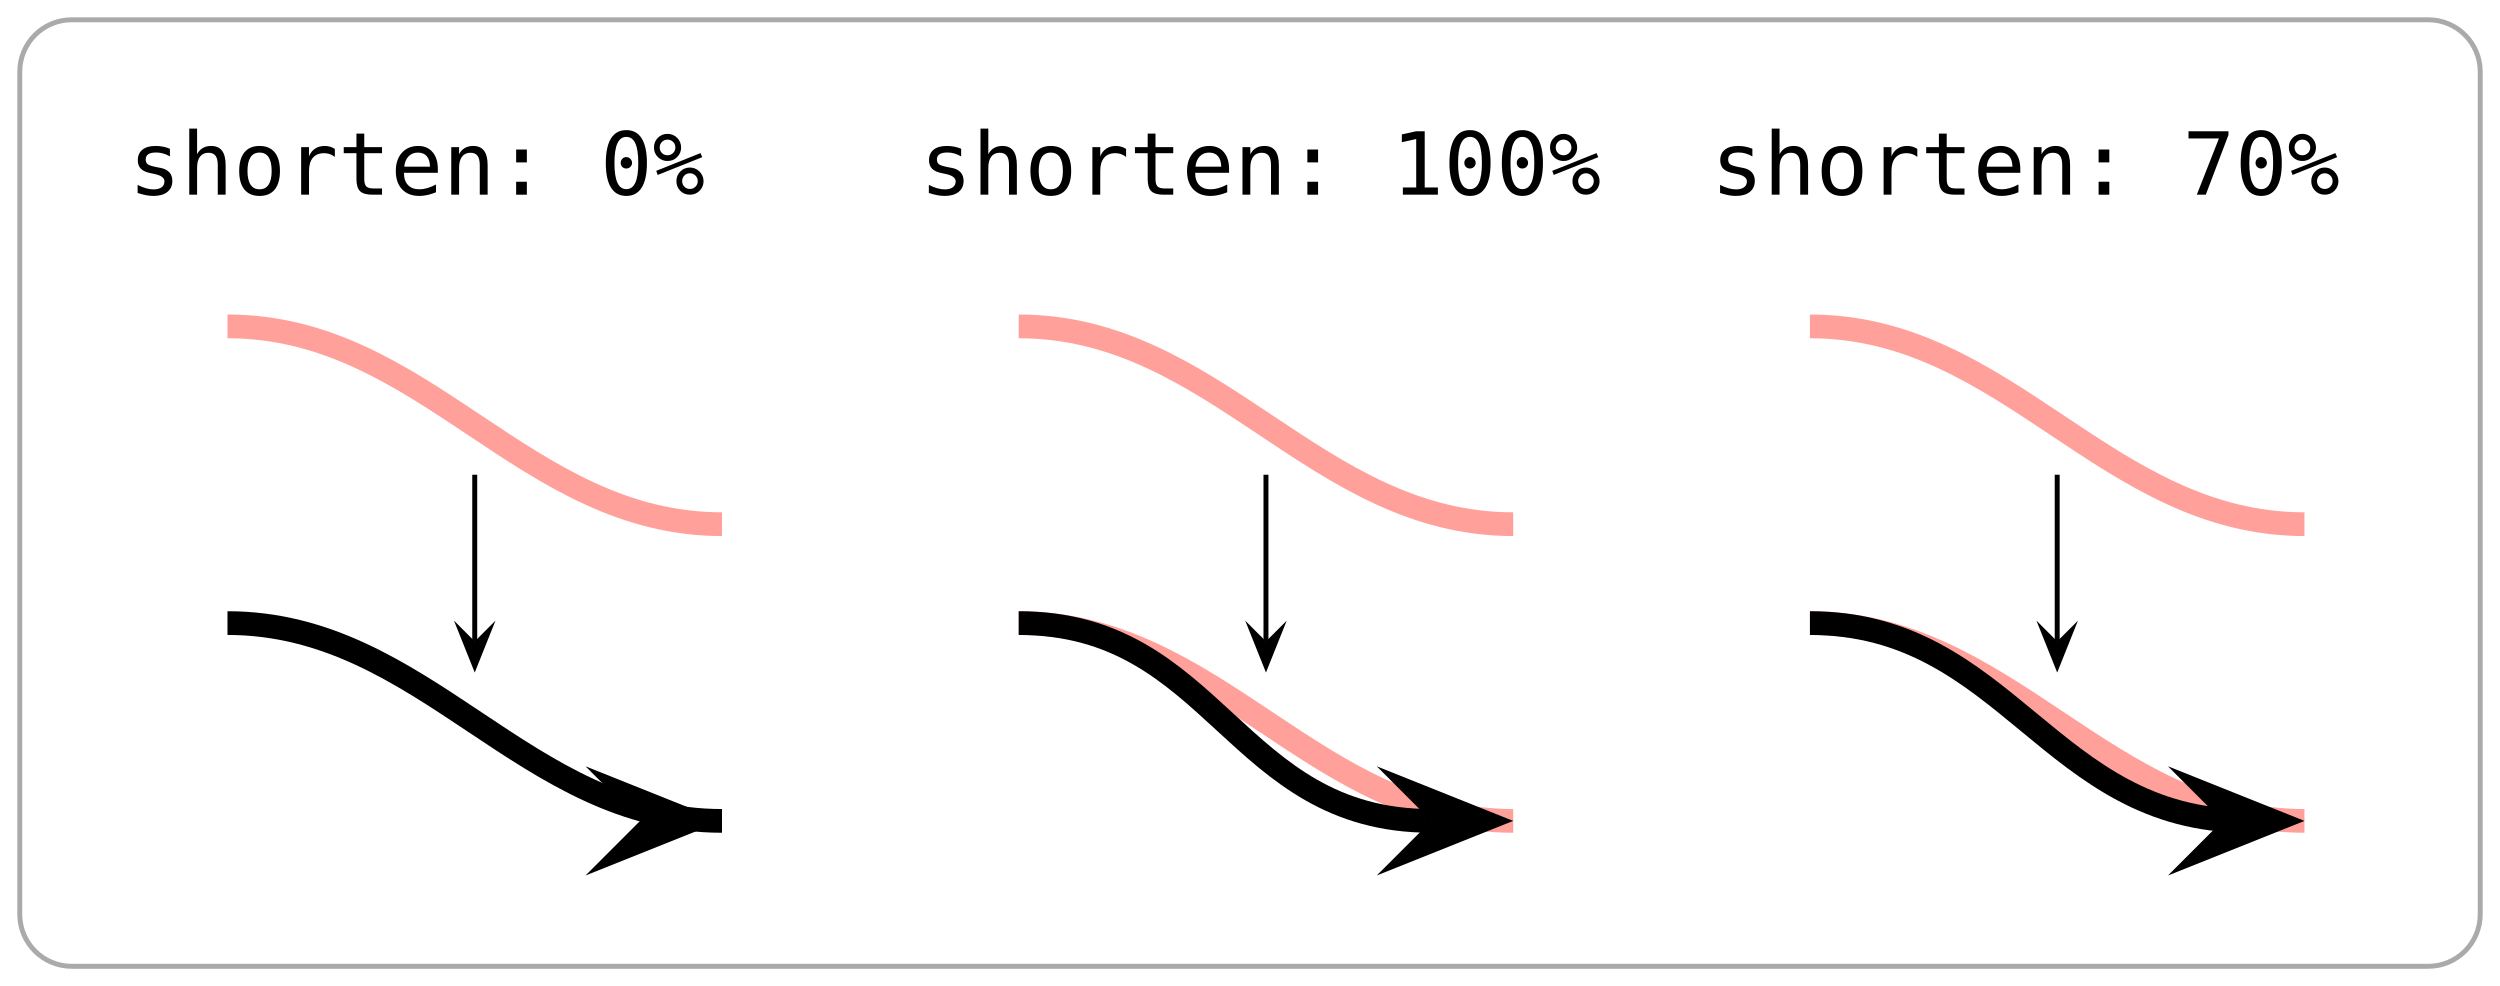 <svg class="typst-doc" viewBox="0 0 252.772 99.701" width="252.772pt" height="99.701pt" xmlns="http://www.w3.org/2000/svg" xmlns:xlink="http://www.w3.org/1999/xlink" xmlns:h5="http://www.w3.org/1999/xhtml">
    <g>
        <g transform="translate(2 2)">
            <g class="typst-group">
                <g>
                    <g transform="translate(-0 -0)">
                        <path class="typst-shape" fill="none" stroke="#aaaaaa" stroke-width="0.5" stroke-linecap="butt" stroke-linejoin="miter" stroke-miterlimit="4" d="M 5.25 0 L 243.522 0 C 246.421 0 248.772 2.351 248.772 5.25 L 248.772 90.451 C 248.772 93.35 246.421 95.701 243.522 95.701 L 5.25 95.701 C 2.351 95.701 0 93.35 0 90.451 L 0 5.25 C 0 2.351 2.351 0 5.25 0 "/>
                    </g>
                    <g transform="translate(11 11)">
                        <g class="typst-group">
                            <g>
                                <g transform="translate(0 0)">
                                    <g class="typst-group">
                                        <g>
                                            <g transform="translate(0 6.686)">
                                                <g class="typst-text" transform="scale(1, -1)">
                                                    <use xlink:href="#g85A93B69DB0573F1BEEED4E012A3B954" x="0" fill="#000000" fill-rule="nonzero"/>
                                                    <use xlink:href="#g9DD6316FD8FFFFC5172FE8E5CCF1240D" x="5.298" fill="#000000" fill-rule="nonzero"/>
                                                    <use xlink:href="#g4629DBB43B08BEEA26C7DC5208C13F3D" x="10.596" fill="#000000" fill-rule="nonzero"/>
                                                    <use xlink:href="#gF2358EFA130841F13F85A69D9FF296F6" x="15.894" fill="#000000" fill-rule="nonzero"/>
                                                    <use xlink:href="#g31C541D1A4931B0BB13D628F299AA76E" x="21.192" fill="#000000" fill-rule="nonzero"/>
                                                    <use xlink:href="#gF23858021B677D3D7A89FE5875D4F17A" x="26.49" fill="#000000" fill-rule="nonzero"/>
                                                    <use xlink:href="#g9D7C2652D0D5652D5BF44919ACCF7B87" x="31.788" fill="#000000" fill-rule="nonzero"/>
                                                    <use xlink:href="#g2904CBB4A85E2353543A03B46B785B23" x="37.086" fill="#000000" fill-rule="nonzero"/>
                                                    <use xlink:href="#g9C8FF5FA7177F0AE2EC384D6BE434AED" x="47.682" fill="#000000" fill-rule="nonzero"/>
                                                    <use xlink:href="#g2FCE887057A9E074A6F8C3CBD9EC883A" x="52.98" fill="#000000" fill-rule="nonzero"/>
                                                </g>
                                            </g>
                                            <g transform="translate(80 6.686)">
                                                <g class="typst-text" transform="scale(1, -1)">
                                                    <use xlink:href="#g85A93B69DB0573F1BEEED4E012A3B954" x="0" fill="#000000" fill-rule="nonzero"/>
                                                    <use xlink:href="#g9DD6316FD8FFFFC5172FE8E5CCF1240D" x="5.298" fill="#000000" fill-rule="nonzero"/>
                                                    <use xlink:href="#g4629DBB43B08BEEA26C7DC5208C13F3D" x="10.596" fill="#000000" fill-rule="nonzero"/>
                                                    <use xlink:href="#gF2358EFA130841F13F85A69D9FF296F6" x="15.894" fill="#000000" fill-rule="nonzero"/>
                                                    <use xlink:href="#g31C541D1A4931B0BB13D628F299AA76E" x="21.192" fill="#000000" fill-rule="nonzero"/>
                                                    <use xlink:href="#gF23858021B677D3D7A89FE5875D4F17A" x="26.49" fill="#000000" fill-rule="nonzero"/>
                                                    <use xlink:href="#g9D7C2652D0D5652D5BF44919ACCF7B87" x="31.788" fill="#000000" fill-rule="nonzero"/>
                                                    <use xlink:href="#g2904CBB4A85E2353543A03B46B785B23" x="37.086" fill="#000000" fill-rule="nonzero"/>
                                                    <use xlink:href="#g6E88D147B0922D66140A451EC3224A70" x="47.682" fill="#000000" fill-rule="nonzero"/>
                                                    <use xlink:href="#g9C8FF5FA7177F0AE2EC384D6BE434AED" x="52.98" fill="#000000" fill-rule="nonzero"/>
                                                    <use xlink:href="#g9C8FF5FA7177F0AE2EC384D6BE434AED" x="58.279" fill="#000000" fill-rule="nonzero"/>
                                                    <use xlink:href="#g2FCE887057A9E074A6F8C3CBD9EC883A" x="63.577" fill="#000000" fill-rule="nonzero"/>
                                                </g>
                                            </g>
                                            <g transform="translate(160 6.686)">
                                                <g class="typst-text" transform="scale(1, -1)">
                                                    <use xlink:href="#g85A93B69DB0573F1BEEED4E012A3B954" x="0" fill="#000000" fill-rule="nonzero"/>
                                                    <use xlink:href="#g9DD6316FD8FFFFC5172FE8E5CCF1240D" x="5.298" fill="#000000" fill-rule="nonzero"/>
                                                    <use xlink:href="#g4629DBB43B08BEEA26C7DC5208C13F3D" x="10.596" fill="#000000" fill-rule="nonzero"/>
                                                    <use xlink:href="#gF2358EFA130841F13F85A69D9FF296F6" x="15.894" fill="#000000" fill-rule="nonzero"/>
                                                    <use xlink:href="#g31C541D1A4931B0BB13D628F299AA76E" x="21.192" fill="#000000" fill-rule="nonzero"/>
                                                    <use xlink:href="#gF23858021B677D3D7A89FE5875D4F17A" x="26.49" fill="#000000" fill-rule="nonzero"/>
                                                    <use xlink:href="#g9D7C2652D0D5652D5BF44919ACCF7B87" x="31.788" fill="#000000" fill-rule="nonzero"/>
                                                    <use xlink:href="#g2904CBB4A85E2353543A03B46B785B23" x="37.086" fill="#000000" fill-rule="nonzero"/>
                                                    <use xlink:href="#gA9CC77D7A59F230433D0C15507FADC1A" x="47.682" fill="#000000" fill-rule="nonzero"/>
                                                    <use xlink:href="#g9C8FF5FA7177F0AE2EC384D6BE434AED" x="52.98" fill="#000000" fill-rule="nonzero"/>
                                                    <use xlink:href="#g2FCE887057A9E074A6F8C3CBD9EC883A" x="58.279" fill="#000000" fill-rule="nonzero"/>
                                                </g>
                                            </g>
                                            <g transform="translate(10 20)">
                                                <g class="typst-group">
                                                    <g>
                                                        <g transform="translate(0 0)">
                                                            <path class="typst-shape" fill="none" stroke="#ffa09b" stroke-width="2.4" stroke-linecap="butt" stroke-linejoin="miter" stroke-miterlimit="4" d="M 0 0 C 20 0 30 20 50 20 "/>
                                                        </g>
                                                        <g transform="translate(0 30)">
                                                            <g class="typst-group">
                                                                <g>
                                                                    <g transform="translate(0 0)">
                                                                        <path class="typst-shape" fill="none" stroke="#000000" stroke-width="2.4" stroke-linecap="butt" stroke-linejoin="miter" stroke-miterlimit="4" d="M 0 0 C 20 0 30 20 50 20 "/>
                                                                    </g>
                                                                    <g transform="translate(50 20)">
                                                                        <g class="typst-group">
                                                                            <g>
                                                                                <g transform="translate(0 0)">
                                                                                    <path class="typst-shape" fill="#000000" fill-rule="nonzero" d="M 0 0 C 0 0 -13.8 5.52 -13.8 5.52 C -13.8 5.52 -8.28 0 -8.28 0 C -8.28 0 -13.8 -5.52 -13.8 -5.52 C -13.8 -5.52 0 0 0 0 Z "/>
                                                                                </g>
                                                                            </g>
                                                                        </g>
                                                                    </g>
                                                                </g>
                                                            </g>
                                                        </g>
                                                        <g transform="translate(0 0)">
                                                            <g class="typst-group">
                                                                <g>
                                                                    <g transform="translate(25 15)">
                                                                        <path class="typst-shape" fill="none" stroke="#000000" stroke-width="0.5" stroke-linecap="butt" stroke-linejoin="miter" stroke-miterlimit="4" d="M 0 0 L 0 16.85 "/>
                                                                    </g>
                                                                    <g transform="translate(25 35)">
                                                                        <g class="typst-group">
                                                                            <g transform="matrix(0 1 -1 0 0 0)">
                                                                                <g transform="translate(0 0)">
                                                                                    <path class="typst-shape" fill="#000000" fill-rule="nonzero" d="M 0 0 C 0 0 -5.25 2.1 -5.25 2.1 C -5.25 2.1 -3.15 0 -3.15 0 C -3.15 0 -5.25 -2.1 -5.25 -2.1 C -5.25 -2.1 0 0 0 0 Z "/>
                                                                                </g>
                                                                            </g>
                                                                        </g>
                                                                    </g>
                                                                </g>
                                                            </g>
                                                        </g>
                                                        <g transform="translate(0 0)">
                                                            <g class="typst-group">
                                                                <g>
                                                                    <g transform="translate(105 15)">
                                                                        <path class="typst-shape" fill="none" stroke="#000000" stroke-width="0.5" stroke-linecap="butt" stroke-linejoin="miter" stroke-miterlimit="4" d="M 0 0 L 0 16.85 "/>
                                                                    </g>
                                                                    <g transform="translate(105 35)">
                                                                        <g class="typst-group">
                                                                            <g transform="matrix(0 1 -1 0 0 0)">
                                                                                <g transform="translate(0 0)">
                                                                                    <path class="typst-shape" fill="#000000" fill-rule="nonzero" d="M 0 0 C 0 0 -5.25 2.1 -5.25 2.1 C -5.25 2.1 -3.15 0 -3.15 0 C -3.15 0 -5.25 -2.1 -5.25 -2.1 C -5.25 -2.1 0 0 0 0 Z "/>
                                                                                </g>
                                                                            </g>
                                                                        </g>
                                                                    </g>
                                                                </g>
                                                            </g>
                                                        </g>
                                                        <g transform="translate(0 0)">
                                                            <g class="typst-group">
                                                                <g>
                                                                    <g transform="translate(185 15)">
                                                                        <path class="typst-shape" fill="none" stroke="#000000" stroke-width="0.5" stroke-linecap="butt" stroke-linejoin="miter" stroke-miterlimit="4" d="M 0 0 L 0 16.85 "/>
                                                                    </g>
                                                                    <g transform="translate(185 35)">
                                                                        <g class="typst-group">
                                                                            <g transform="matrix(0 1 -1 0 0 0)">
                                                                                <g transform="translate(0 0)">
                                                                                    <path class="typst-shape" fill="#000000" fill-rule="nonzero" d="M 0 0 C 0 0 -5.25 2.1 -5.25 2.1 C -5.25 2.1 -3.15 0 -3.15 0 C -3.15 0 -5.25 -2.1 -5.25 -2.1 C -5.25 -2.1 0 0 0 0 Z "/>
                                                                                </g>
                                                                            </g>
                                                                        </g>
                                                                    </g>
                                                                </g>
                                                            </g>
                                                        </g>
                                                        <g transform="translate(80 0)">
                                                            <path class="typst-shape" fill="none" stroke="#ffa09b" stroke-width="2.4" stroke-linecap="butt" stroke-linejoin="miter" stroke-miterlimit="4" d="M 0 0 C 20 0 30 20 50 20 "/>
                                                        </g>
                                                        <g transform="translate(80 30)">
                                                            <path class="typst-shape" fill="none" stroke="#ffa09b" stroke-width="2.4" stroke-linecap="butt" stroke-linejoin="miter" stroke-miterlimit="4" d="M 0 0 C 20 0 30 20 50 20 "/>
                                                        </g>
                                                        <g transform="translate(80 30)">
                                                            <g class="typst-group">
                                                                <g>
                                                                    <g transform="translate(0 0)">
                                                                        <path class="typst-shape" fill="none" stroke="#000000" stroke-width="2.4" stroke-linecap="butt" stroke-linejoin="miter" stroke-miterlimit="4" d="M 0 0 C 20 0 21.72 20 41.72 20 "/>
                                                                    </g>
                                                                    <g transform="translate(50 20)">
                                                                        <g class="typst-group">
                                                                            <g>
                                                                                <g transform="translate(0 0)">
                                                                                    <path class="typst-shape" fill="#000000" fill-rule="nonzero" d="M 0 0 C 0 0 -13.8 5.52 -13.8 5.52 C -13.8 5.52 -8.28 0 -8.28 0 C -8.28 0 -13.8 -5.52 -13.8 -5.52 C -13.8 -5.52 0 0 0 0 Z "/>
                                                                                </g>
                                                                            </g>
                                                                        </g>
                                                                    </g>
                                                                </g>
                                                            </g>
                                                        </g>
                                                        <g transform="translate(160 0)">
                                                            <path class="typst-shape" fill="none" stroke="#ffa09b" stroke-width="2.4" stroke-linecap="butt" stroke-linejoin="miter" stroke-miterlimit="4" d="M 0 0 C 20 0 30 20 50 20 "/>
                                                        </g>
                                                        <g transform="translate(160 30)">
                                                            <path class="typst-shape" fill="none" stroke="#ffa09b" stroke-width="2.4" stroke-linecap="butt" stroke-linejoin="miter" stroke-miterlimit="4" d="M 0 0 C 20 0 30 20 50 20 "/>
                                                        </g>
                                                        <g transform="translate(160 30)">
                                                            <g class="typst-group">
                                                                <g>
                                                                    <g transform="translate(0 0)">
                                                                        <path class="typst-shape" fill="none" stroke="#000000" stroke-width="2.4" stroke-linecap="butt" stroke-linejoin="miter" stroke-miterlimit="4" d="M 0 0 C 20 0 24.204 20 44.204 20 "/>
                                                                    </g>
                                                                    <g transform="translate(50 20)">
                                                                        <g class="typst-group">
                                                                            <g>
                                                                                <g transform="translate(0 0)">
                                                                                    <path class="typst-shape" fill="#000000" fill-rule="nonzero" d="M 0 0 C 0 0 -13.8 5.52 -13.8 5.52 C -13.8 5.52 -8.28 0 -8.28 0 C -8.28 0 -13.8 -5.52 -13.8 -5.52 C -13.8 -5.52 0 0 0 0 Z "/>
                                                                                </g>
                                                                            </g>
                                                                        </g>
                                                                    </g>
                                                                </g>
                                                            </g>
                                                        </g>
                                                    </g>
                                                </g>
                                            </g>
                                        </g>
                                    </g>
                                </g>
                            </g>
                        </g>
                    </g>
                </g>
            </g>
        </g>
    </g>
    <defs id="glyph">
        <symbol id="g85A93B69DB0573F1BEEED4E012A3B954" overflow="visible">
            <path d="M 4.181 4.645 L 4.181 3.871 Q 3.841 4.069 3.498 4.168 Q 3.154 4.267 2.797 4.267 Q 2.26 4.267 1.996 4.093 Q 1.732 3.919 1.732 3.562 Q 1.732 3.24 1.929 3.081 Q 2.127 2.922 2.913 2.771 L 3.231 2.711 Q 3.82 2.6 4.123 2.264 Q 4.426 1.929 4.426 1.392 Q 4.426 0.679 3.919 0.277 Q 3.412 -0.125 2.509 -0.125 Q 2.153 -0.125 1.762 -0.049 Q 1.371 0.026 0.915 0.176 L 0.915 0.993 Q 1.358 0.765 1.762 0.651 Q 2.166 0.537 2.527 0.537 Q 3.051 0.537 3.339 0.75 Q 3.627 0.963 3.627 1.345 Q 3.627 1.895 2.574 2.105 L 2.539 2.114 L 2.243 2.174 Q 1.56 2.307 1.246 2.623 Q 0.932 2.939 0.932 3.485 Q 0.932 4.177 1.401 4.553 Q 1.869 4.929 2.737 4.929 Q 3.124 4.929 3.48 4.858 Q 3.837 4.787 4.181 4.645 Z "/>
        </symbol>
        <symbol id="g9DD6316FD8FFFFC5172FE8E5CCF1240D" overflow="visible">
            <path d="M 4.516 2.982 L 4.516 0 L 3.721 0 L 3.721 2.982 Q 3.721 3.631 3.493 3.936 Q 3.266 4.241 2.78 4.241 Q 2.226 4.241 1.927 3.848 Q 1.629 3.455 1.629 2.72 L 1.629 0 L 0.838 0 L 0.838 6.686 L 1.629 6.686 L 1.629 4.091 Q 1.839 4.503 2.2 4.716 Q 2.561 4.929 3.055 4.929 Q 3.79 4.929 4.153 4.445 Q 4.516 3.962 4.516 2.982 Z "/>
        </symbol>
        <symbol id="g4629DBB43B08BEEA26C7DC5208C13F3D" overflow="visible">
            <path d="M 2.647 4.258 Q 2.045 4.258 1.736 3.79 Q 1.427 3.321 1.427 2.402 Q 1.427 1.487 1.736 1.016 Q 2.045 0.546 2.647 0.546 Q 3.253 0.546 3.562 1.016 Q 3.871 1.487 3.871 2.402 Q 3.871 3.321 3.562 3.79 Q 3.253 4.258 2.647 4.258 Z M 2.647 4.929 Q 3.648 4.929 4.179 4.28 Q 4.709 3.631 4.709 2.402 Q 4.709 1.169 4.181 0.522 Q 3.652 -0.125 2.647 -0.125 Q 1.646 -0.125 1.117 0.522 Q 0.589 1.169 0.589 2.402 Q 0.589 3.631 1.117 4.28 Q 1.646 4.929 2.647 4.929 Z "/>
        </symbol>
        <symbol id="gF2358EFA130841F13F85A69D9FF296F6" overflow="visible">
            <path d="M 4.963 3.82 Q 4.709 4.018 4.447 4.108 Q 4.185 4.198 3.871 4.198 Q 3.132 4.198 2.741 3.734 Q 2.35 3.27 2.35 2.393 L 2.35 0 L 1.555 0 L 1.555 4.812 L 2.35 4.812 L 2.35 3.871 Q 2.548 4.383 2.958 4.656 Q 3.369 4.929 3.932 4.929 Q 4.224 4.929 4.477 4.855 Q 4.731 4.782 4.963 4.628 L 4.963 3.82 Z "/>
        </symbol>
        <symbol id="g31C541D1A4931B0BB13D628F299AA76E" overflow="visible">
            <path d="M 2.638 6.179 L 2.638 4.812 L 4.434 4.812 L 4.434 4.198 L 2.638 4.198 L 2.638 1.586 Q 2.638 1.053 2.84 0.842 Q 3.042 0.632 3.545 0.632 L 4.434 0.632 L 4.434 0 L 3.468 0 Q 2.578 0 2.213 0.357 Q 1.848 0.713 1.848 1.586 L 1.848 4.198 L 0.563 4.198 L 0.563 4.812 L 1.848 4.812 L 1.848 6.179 L 2.638 6.179 Z "/>
        </symbol>
        <symbol id="gF23858021B677D3D7A89FE5875D4F17A" overflow="visible">
            <path d="M 4.778 2.604 L 4.778 2.217 L 1.354 2.217 L 1.354 2.191 Q 1.354 1.405 1.764 0.975 Q 2.174 0.546 2.922 0.546 Q 3.3 0.546 3.712 0.666 Q 4.125 0.786 4.593 1.031 L 4.593 0.245 Q 4.142 0.06 3.723 -0.032 Q 3.304 -0.125 2.913 -0.125 Q 1.792 -0.125 1.16 0.548 Q 0.529 1.22 0.529 2.402 Q 0.529 3.554 1.147 4.241 Q 1.766 4.929 2.797 4.929 Q 3.717 4.929 4.247 4.305 Q 4.778 3.682 4.778 2.604 Z M 3.988 2.836 Q 3.97 3.532 3.659 3.895 Q 3.347 4.258 2.763 4.258 Q 2.191 4.258 1.822 3.88 Q 1.452 3.502 1.384 2.832 L 3.988 2.836 Z "/>
        </symbol>
        <symbol id="g9D7C2652D0D5652D5BF44919ACCF7B87" overflow="visible">
            <path d="M 4.516 2.982 L 4.516 0 L 3.721 0 L 3.721 2.982 Q 3.721 3.631 3.493 3.936 Q 3.266 4.241 2.78 4.241 Q 2.226 4.241 1.927 3.848 Q 1.629 3.455 1.629 2.72 L 1.629 0 L 0.838 0 L 0.838 4.812 L 1.629 4.812 L 1.629 4.091 Q 1.839 4.503 2.2 4.716 Q 2.561 4.929 3.055 4.929 Q 3.79 4.929 4.153 4.445 Q 4.516 3.962 4.516 2.982 Z "/>
        </symbol>
        <symbol id="g2904CBB4A85E2353543A03B46B785B23" overflow="visible">
            <path d="M 2.101 4.568 L 3.184 4.568 L 3.184 3.266 L 2.101 3.266 L 2.101 4.568 Z M 2.101 1.311 L 3.184 1.311 L 3.184 0 L 2.101 0 L 2.101 1.311 Z "/>
        </symbol>
        <symbol id="g9C8FF5FA7177F0AE2EC384D6BE434AED" overflow="visible">
            <path d="M 2.075 3.223 Q 2.075 3.459 2.241 3.631 Q 2.406 3.803 2.638 3.803 Q 2.879 3.803 3.051 3.631 Q 3.223 3.459 3.223 3.223 Q 3.223 2.982 3.053 2.814 Q 2.883 2.647 2.638 2.647 Q 2.398 2.647 2.237 2.81 Q 2.075 2.973 2.075 3.223 Z M 2.647 5.844 Q 2.041 5.844 1.742 5.191 Q 1.444 4.537 1.444 3.201 Q 1.444 1.869 1.742 1.216 Q 2.041 0.563 2.647 0.563 Q 3.257 0.563 3.556 1.216 Q 3.854 1.869 3.854 3.201 Q 3.854 4.537 3.556 5.191 Q 3.257 5.844 2.647 5.844 Z M 2.647 6.531 Q 3.674 6.531 4.2 5.689 Q 4.727 4.847 4.727 3.201 Q 4.727 1.56 4.2 0.718 Q 3.674 -0.125 2.647 -0.125 Q 1.62 -0.125 1.096 0.718 Q 0.571 1.56 0.571 3.201 Q 0.571 4.847 1.096 5.689 Q 1.62 6.531 2.647 6.531 Z "/>
        </symbol>
        <symbol id="g2FCE887057A9E074A6F8C3CBD9EC883A" overflow="visible">
            <path d="M 2.991 1.371 Q 2.991 1.036 3.216 0.808 Q 3.442 0.58 3.777 0.58 Q 4.108 0.58 4.338 0.81 Q 4.568 1.04 4.568 1.371 Q 4.568 1.702 4.336 1.934 Q 4.104 2.166 3.777 2.166 Q 3.442 2.166 3.216 1.938 Q 2.991 1.71 2.991 1.371 Z M 2.411 1.371 Q 2.411 1.951 2.806 2.348 Q 3.201 2.746 3.777 2.746 Q 4.052 2.746 4.299 2.643 Q 4.546 2.539 4.744 2.342 Q 4.941 2.14 5.049 1.891 Q 5.156 1.641 5.156 1.371 Q 5.156 0.799 4.757 0.4 Q 4.357 0 3.777 0 Q 3.193 0 2.802 0.393 Q 2.411 0.786 2.411 1.371 Z M 0.52 1.998 L 0.37 2.411 L 4.847 4.207 L 5.023 3.794 L 0.52 1.998 Z M 0.722 4.778 Q 0.722 4.439 0.947 4.213 Q 1.173 3.988 1.512 3.988 Q 1.843 3.988 2.075 4.217 Q 2.307 4.447 2.307 4.778 Q 2.307 5.109 2.075 5.339 Q 1.843 5.569 1.512 5.569 Q 1.182 5.569 0.952 5.341 Q 0.722 5.113 0.722 4.778 Z M 0.142 4.778 Q 0.142 5.358 0.537 5.756 Q 0.932 6.153 1.512 6.153 Q 1.788 6.153 2.039 6.05 Q 2.29 5.947 2.484 5.754 Q 2.677 5.56 2.782 5.309 Q 2.888 5.057 2.888 4.778 Q 2.888 4.202 2.488 3.805 Q 2.088 3.407 1.512 3.407 Q 0.932 3.407 0.537 3.803 Q 0.142 4.198 0.142 4.778 Z "/>
        </symbol>
        <symbol id="g6E88D147B0922D66140A451EC3224A70" overflow="visible">
            <path d="M 1.16 0.73 L 2.509 0.73 L 2.509 5.633 L 1.057 5.307 L 1.057 6.097 L 2.501 6.415 L 3.369 6.415 L 3.369 0.73 L 4.701 0.73 L 4.701 0 L 1.16 0 L 1.16 0.73 Z "/>
        </symbol>
        <symbol id="gA9CC77D7A59F230433D0C15507FADC1A" overflow="visible">
            <path d="M 0.597 6.415 L 4.636 6.415 L 4.636 6.046 L 2.342 0 L 1.435 0 L 3.67 5.685 L 0.597 5.685 L 0.597 6.415 Z "/>
        </symbol>
    </defs>
</svg>
